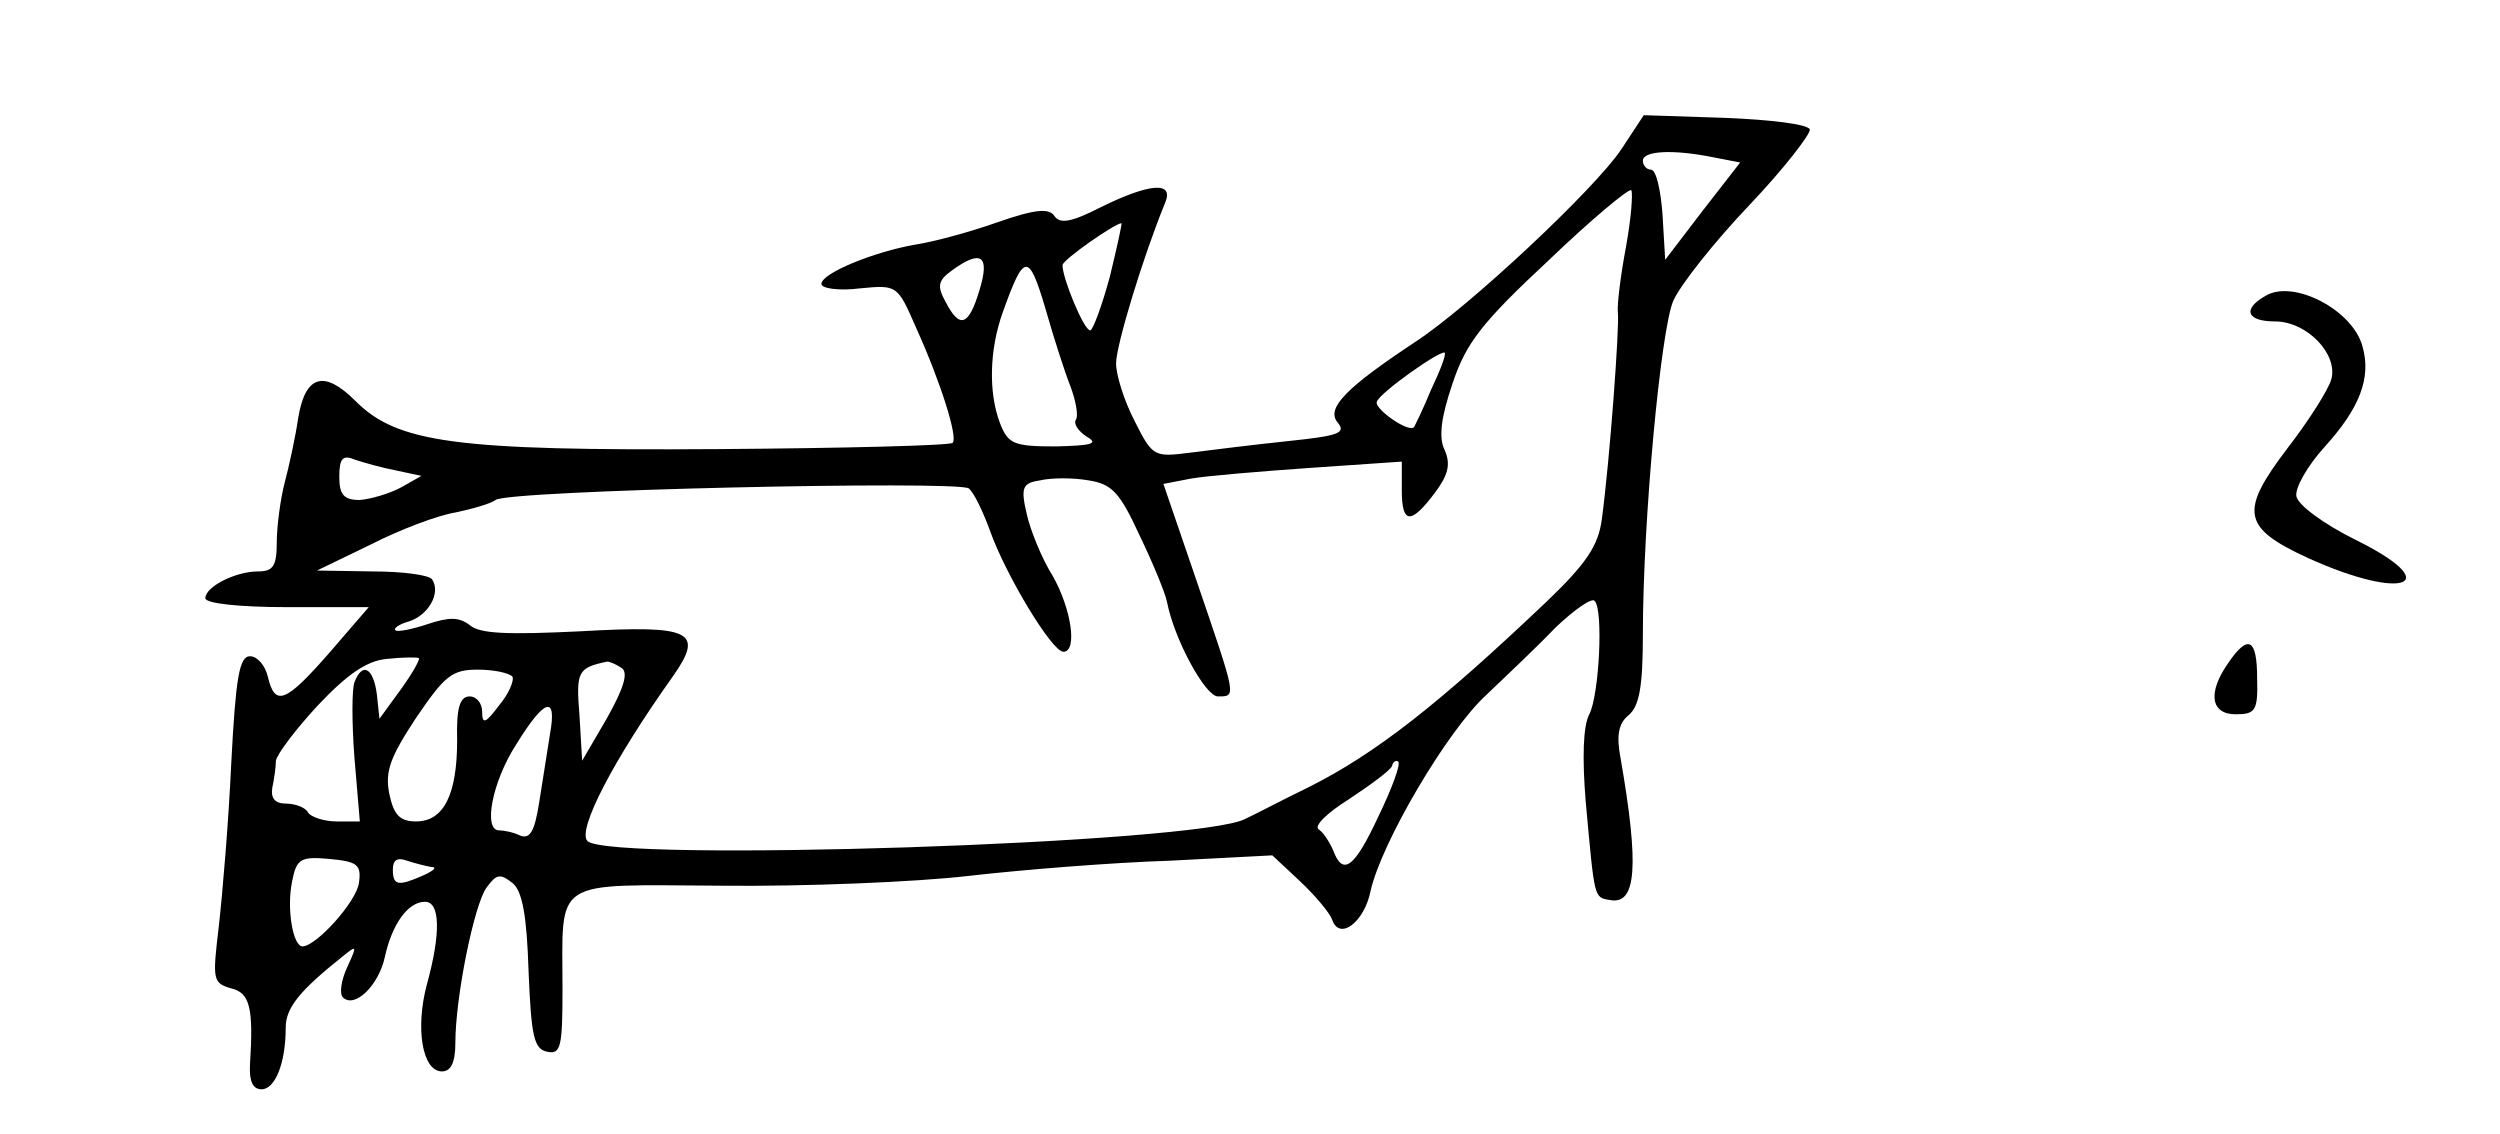 <?xml version="1.0" standalone="no"?>
<!DOCTYPE svg PUBLIC "-//W3C//DTD SVG 20010904//EN"
 "http://www.w3.org/TR/2001/REC-SVG-20010904/DTD/svg10.dtd">
<svg version="1.0" xmlns="http://www.w3.org/2000/svg"
 width="280pt" height="127pt" viewBox="0 0 280 127"
 preserveAspectRatio="xMidYMid meet">
<g transform="translate(0,127) scale(0.1,-0.1)"
fill="#000000" stroke="none">
<path d="M1816 1103 c-29 -44 -171 -177 -231 -216 -77 -51 -100 -74 -87 -90
10 -12 2 -15 -55 -21 -38 -4 -87 -10 -110 -13 -40 -5 -42 -5 -62 35 -12 23
-21 52 -21 65 0 20 30 119 55 180 10 24 -17 22 -72 -5 -33 -17 -46 -19 -52
-10 -6 9 -21 8 -64 -7 -31 -11 -72 -22 -92 -25 -46 -8 -105 -32 -105 -44 0 -5
19 -8 43 -5 42 4 42 4 63 -44 28 -62 47 -123 41 -129 -3 -3 -121 -6 -263 -7
-295 -2 -359 7 -406 54 -35 35 -56 29 -64 -19 -3 -21 -10 -53 -15 -72 -5 -19
-9 -50 -9 -67 0 -27 -4 -33 -21 -33 -25 0 -59 -17 -59 -30 0 -6 39 -10 91 -10
l92 0 -44 -51 c-49 -56 -61 -61 -69 -27 -3 13 -12 23 -20 23 -12 0 -16 -24
-21 -120 -3 -66 -10 -148 -14 -183 -7 -59 -7 -63 14 -69 21 -5 25 -22 21 -85
-1 -19 3 -28 13 -28 15 0 27 29 27 69 0 22 15 41 64 80 16 13 16 12 5 -12 -7
-15 -9 -30 -5 -34 13 -13 40 13 47 45 8 37 26 62 45 62 17 0 18 -35 2 -93 -13
-49 -5 -97 17 -97 10 0 15 10 15 32 0 51 21 155 35 174 11 15 15 16 29 5 11
-9 16 -36 18 -99 3 -73 6 -87 21 -90 15 -3 17 5 17 70 0 126 -14 117 179 116
91 -1 216 4 276 11 61 7 162 15 225 17 l115 6 31 -29 c17 -16 33 -35 36 -43 8
-24 36 -3 43 32 12 54 86 180 130 220 22 21 57 54 77 75 21 20 41 34 44 30 10
-10 5 -106 -6 -127 -7 -13 -8 -49 -4 -98 10 -109 9 -107 27 -110 30 -6 33 38
12 159 -5 26 -2 39 9 48 12 10 16 32 16 90 0 128 20 341 34 374 8 18 46 66 85
107 39 41 69 80 68 85 -2 6 -45 11 -95 13 l-91 3 -25 -38z m102 -9 l31 -6 -42
-54 -42 -55 -3 51 c-2 27 -7 50 -13 50 -5 0 -9 5 -9 10 0 11 33 13 78 4z m-97
-101 c-6 -32 -10 -65 -9 -73 2 -15 -9 -165 -18 -232 -4 -29 -17 -49 -62 -92
-120 -114 -191 -170 -267 -208 -27 -13 -59 -30 -70 -35 -50 -28 -713 -49 -737
-25 -12 12 29 91 96 185 35 50 20 57 -103 50 -82 -4 -114 -3 -125 7 -12 9 -23
9 -47 1 -18 -6 -34 -9 -36 -7 -3 2 4 7 15 10 22 7 36 32 26 47 -3 5 -33 9 -67
9 l-62 1 60 29 c33 17 76 33 95 36 19 4 40 10 45 14 13 11 517 22 530 13 6 -5
16 -26 24 -48 17 -48 69 -135 82 -135 16 0 9 48 -12 85 -12 19 -25 51 -29 69
-7 30 -5 35 15 38 13 3 37 3 54 0 26 -4 35 -13 57 -61 15 -31 29 -65 31 -75 8
-42 43 -106 57 -106 21 0 21 -2 -23 127 l-38 111 31 6 c17 3 77 8 134 12 l102
7 0 -32 c0 -38 10 -39 37 -3 15 20 18 32 11 48 -7 14 -4 37 9 75 15 45 33 68
107 137 48 46 90 81 93 79 2 -3 0 -31 -6 -64z m-578 -33 c-9 -33 -19 -60 -22
-60 -7 0 -31 58 -31 73 0 6 59 47 66 47 1 0 -5 -27 -13 -60z m-146 -15 c-12
-40 -22 -44 -38 -13 -10 18 -8 24 7 35 33 24 43 17 31 -22z m102 -108 c6 -16
9 -33 6 -37 -3 -5 3 -13 12 -19 14 -8 6 -10 -35 -11 -47 0 -53 3 -62 26 -13
34 -12 82 3 124 24 67 29 68 48 4 9 -32 22 -72 28 -87z m404 -3 c-9 -22 -18
-40 -19 -42 -5 -8 -45 20 -42 28 3 10 71 58 76 55 2 -2 -5 -20 -15 -41z
m-1159 -91 l28 -6 -23 -13 c-13 -7 -34 -13 -46 -14 -18 0 -23 6 -23 26 0 21 4
25 18 19 9 -3 30 -9 46 -12z m5 -245 l-24 -33 -3 28 c-4 29 -16 36 -25 13 -3
-8 -3 -46 0 -85 l6 -71 -26 0 c-14 0 -29 5 -32 10 -3 6 -15 10 -25 10 -12 0
-17 6 -15 18 2 9 4 23 4 30 1 7 22 35 47 62 33 35 55 50 77 52 18 2 34 2 36 1
2 -1 -7 -17 -20 -35z m247 24 c8 -5 3 -22 -16 -56 l-28 -48 -3 51 c-4 49 -2
53 31 60 3 0 10 -3 16 -7z m-122 -10 c2 -4 -4 -19 -15 -32 -15 -20 -19 -22
-19 -7 0 9 -6 17 -14 17 -11 0 -15 -13 -14 -49 0 -61 -15 -91 -46 -91 -18 0
-25 7 -30 31 -5 25 1 41 30 85 32 47 40 54 69 54 19 0 36 -4 39 -8z m42 -64
c-3 -18 -8 -52 -12 -76 -5 -32 -10 -42 -21 -38 -8 4 -19 6 -24 6 -18 0 -8 54
19 96 32 52 46 56 38 12z m928 -92 c-27 -58 -40 -68 -51 -38 -4 9 -11 20 -16
23 -6 4 10 19 34 34 24 16 46 32 48 37 1 5 5 7 7 5 3 -3 -7 -30 -22 -61z
m-1142 -75 c-3 -21 -47 -70 -63 -71 -11 0 -18 42 -12 72 5 26 9 29 42 26 31
-3 36 -6 33 -27z m81 18 c7 0 3 -4 -8 -9 -29 -13 -35 -12 -35 6 0 11 5 14 16
10 9 -3 21 -6 27 -7z"/>
<path d="M2538 939 c-27 -15 -22 -29 10 -29 36 0 71 -37 63 -65 -3 -11 -25
-46 -49 -77 -54 -71 -51 -89 23 -123 108 -49 156 -30 52 21 -34 17 -63 38 -65
48 -2 9 12 34 32 56 39 43 52 77 42 112 -11 41 -77 75 -108 57z"/>
<path d="M2496 528 c-24 -34 -20 -58 8 -58 22 0 25 4 24 40 0 45 -10 50 -32
18z"/>
</g>
</svg>
